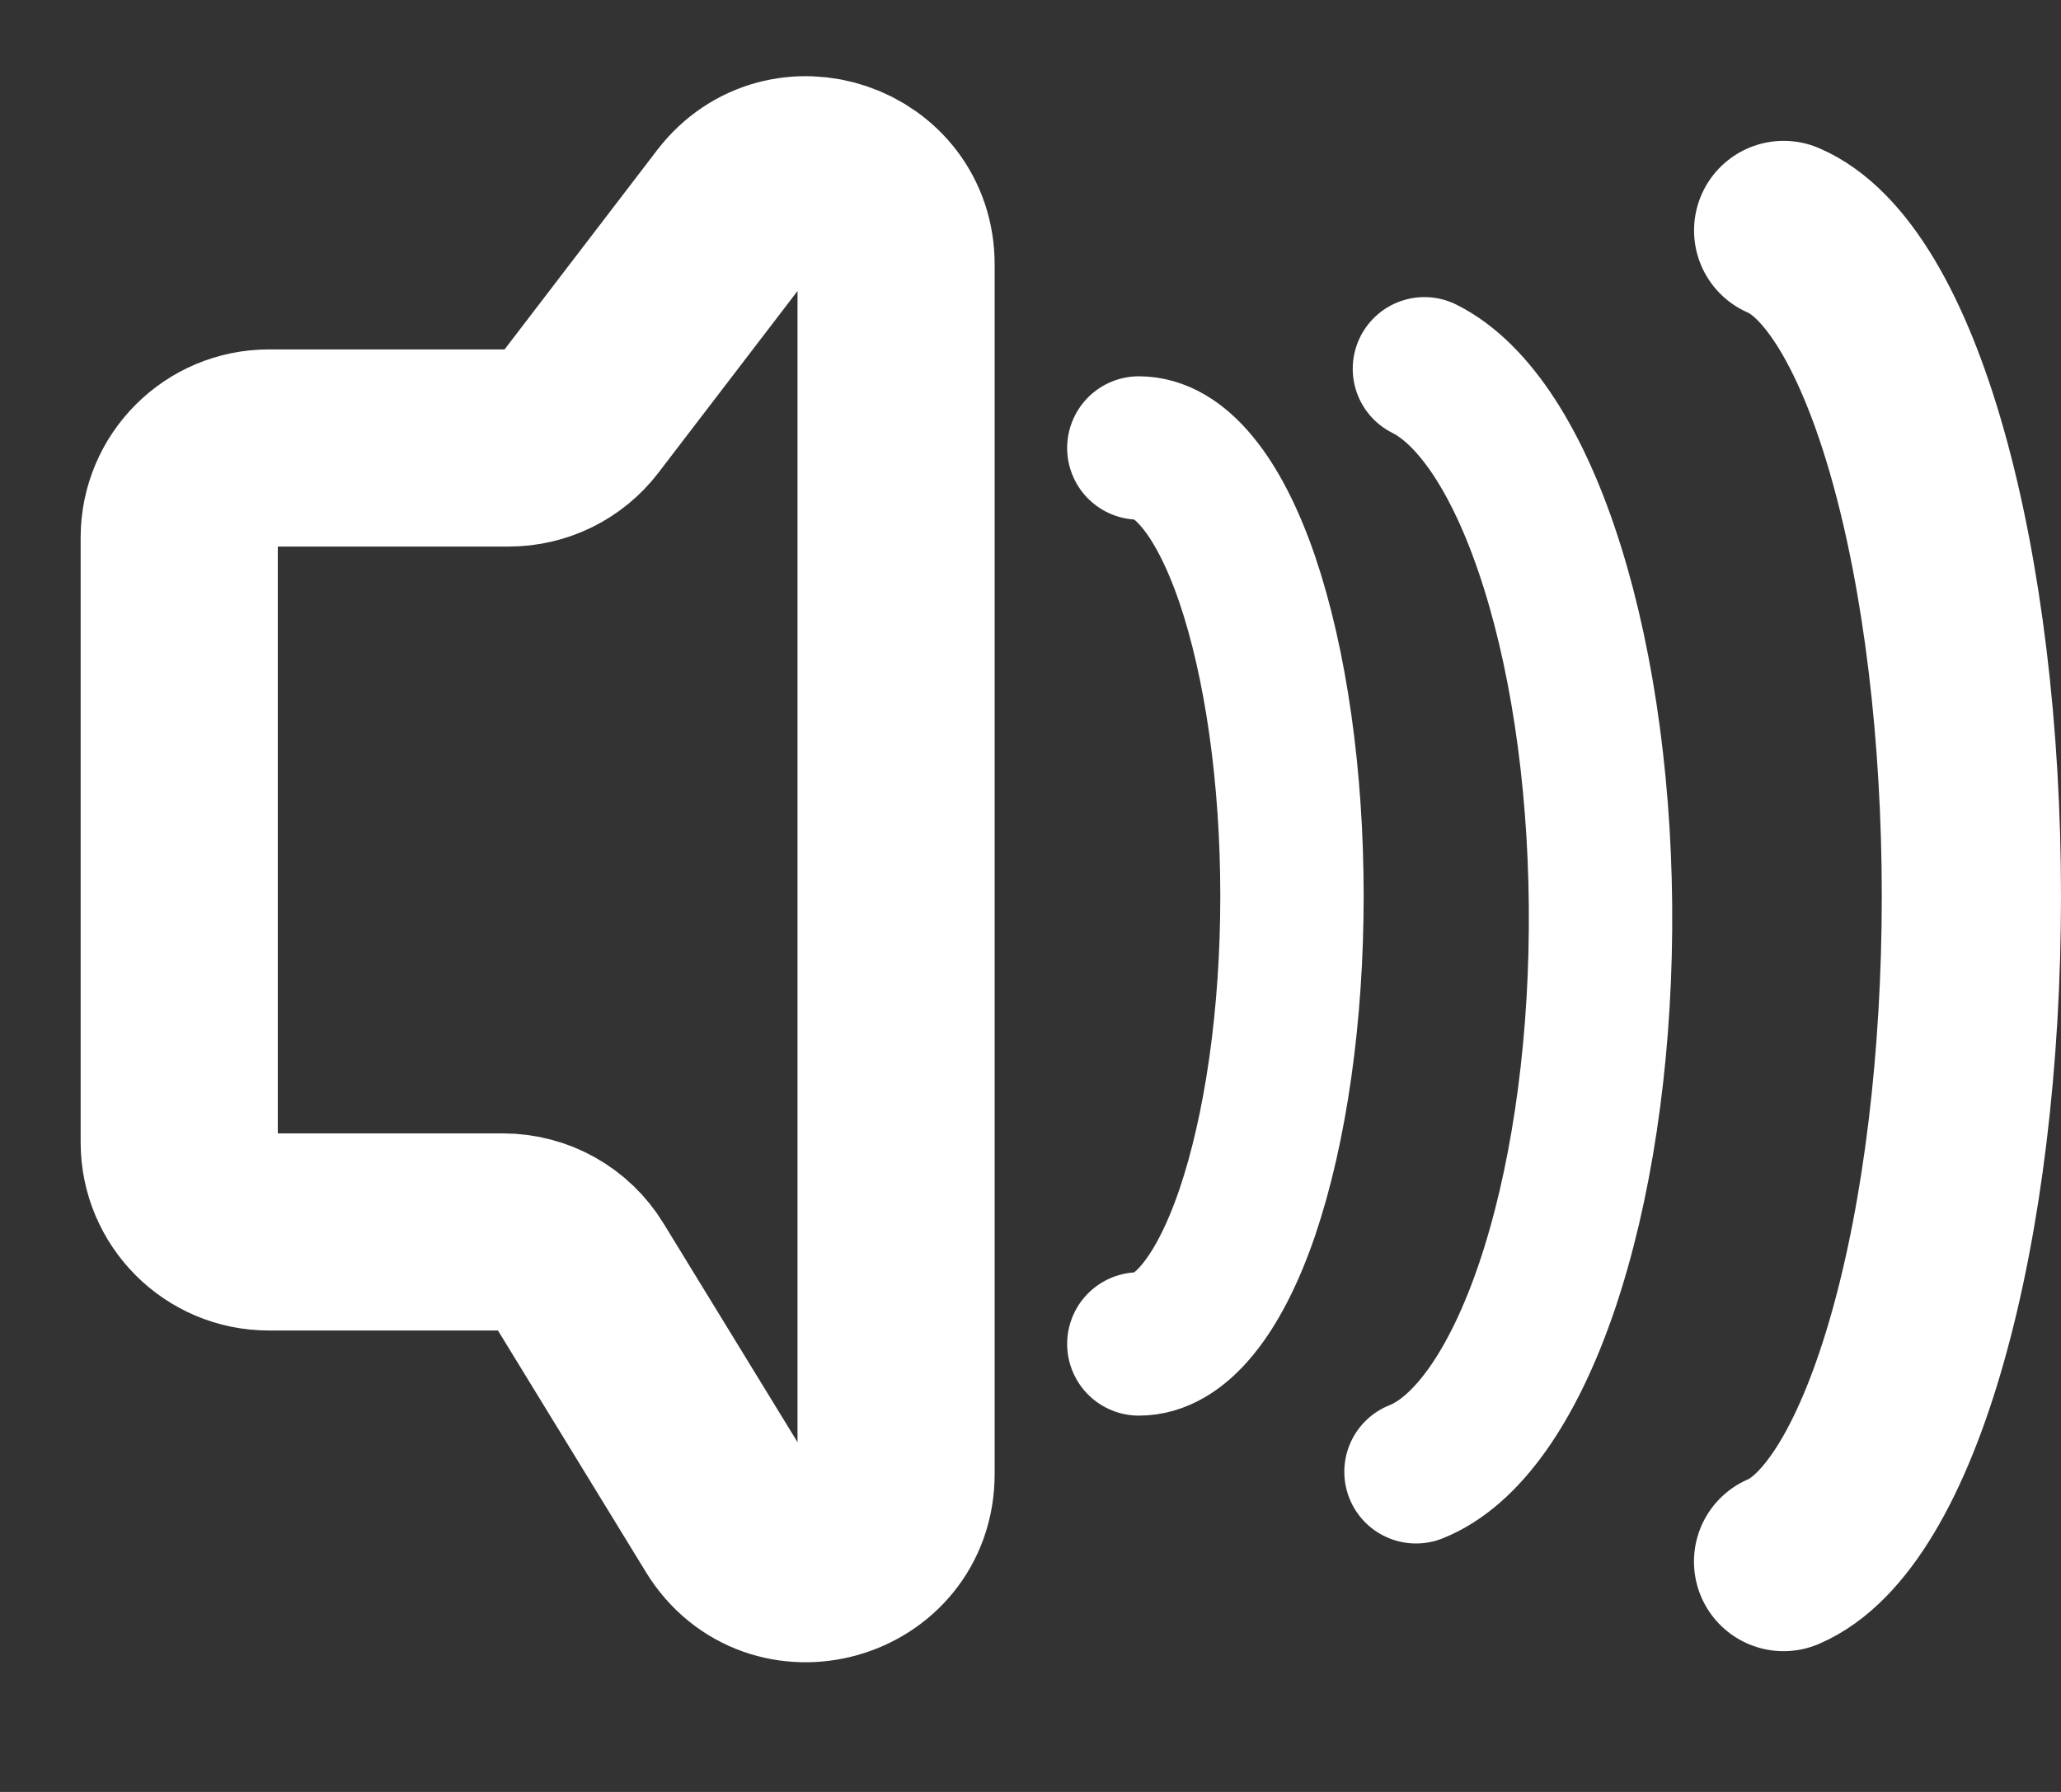 <svg width="23" height="20" viewBox="0 0 23 20" fill="none" xmlns="http://www.w3.org/2000/svg">
    <rect x="0" y="0" width="23" height="20" fill="#333333" stroke="none"/>
    <path
        d="M19.905 2.572C20.486 2.822 21.018 3.711 21.403 5.077C21.788 6.442 22 8.192 22 10.002C22 11.812 21.788 13.56 21.402 14.925C21.017 16.29 20.485 17.18 19.904 17.429"
        stroke="white" stroke-width="2" stroke-linecap="round" />
    <path
        d="M15.896 4.116C16.458 4.397 16.963 5.179 17.322 6.324C17.682 7.469 17.873 8.903 17.861 10.374C17.85 11.845 17.637 13.258 17.261 14.365C16.884 15.473 16.367 16.203 15.802 16.427"
        stroke="white" stroke-width="1.6" stroke-linecap="round" />
    <path
        d="M12.709 5C12.934 5 13.156 5.129 13.363 5.381C13.571 5.632 13.759 6 13.918 6.464C14.076 6.929 14.202 7.48 14.288 8.087C14.374 8.693 14.418 9.343 14.418 10C14.418 10.657 14.374 11.307 14.288 11.913C14.202 12.52 14.076 13.071 13.918 13.536C13.759 14 13.571 14.368 13.363 14.619C13.156 14.871 12.934 15 12.709 15"
        stroke="white" stroke-width="1.6" stroke-linecap="round" />
    <path
        d="M6.474 4.608L8.206 2.345C8.787 1.585 10 1.996 10 2.952V16.451C10 17.461 8.674 17.834 8.147 16.973L6.466 14.228C6.285 13.931 5.962 13.75 5.614 13.75H3C2.448 13.75 2 13.302 2 12.75V6C2 5.448 2.448 5 3 5H5.68C5.991 5 6.285 4.855 6.474 4.608Z"
        stroke="white" stroke-width="2.2" />
</svg>
    